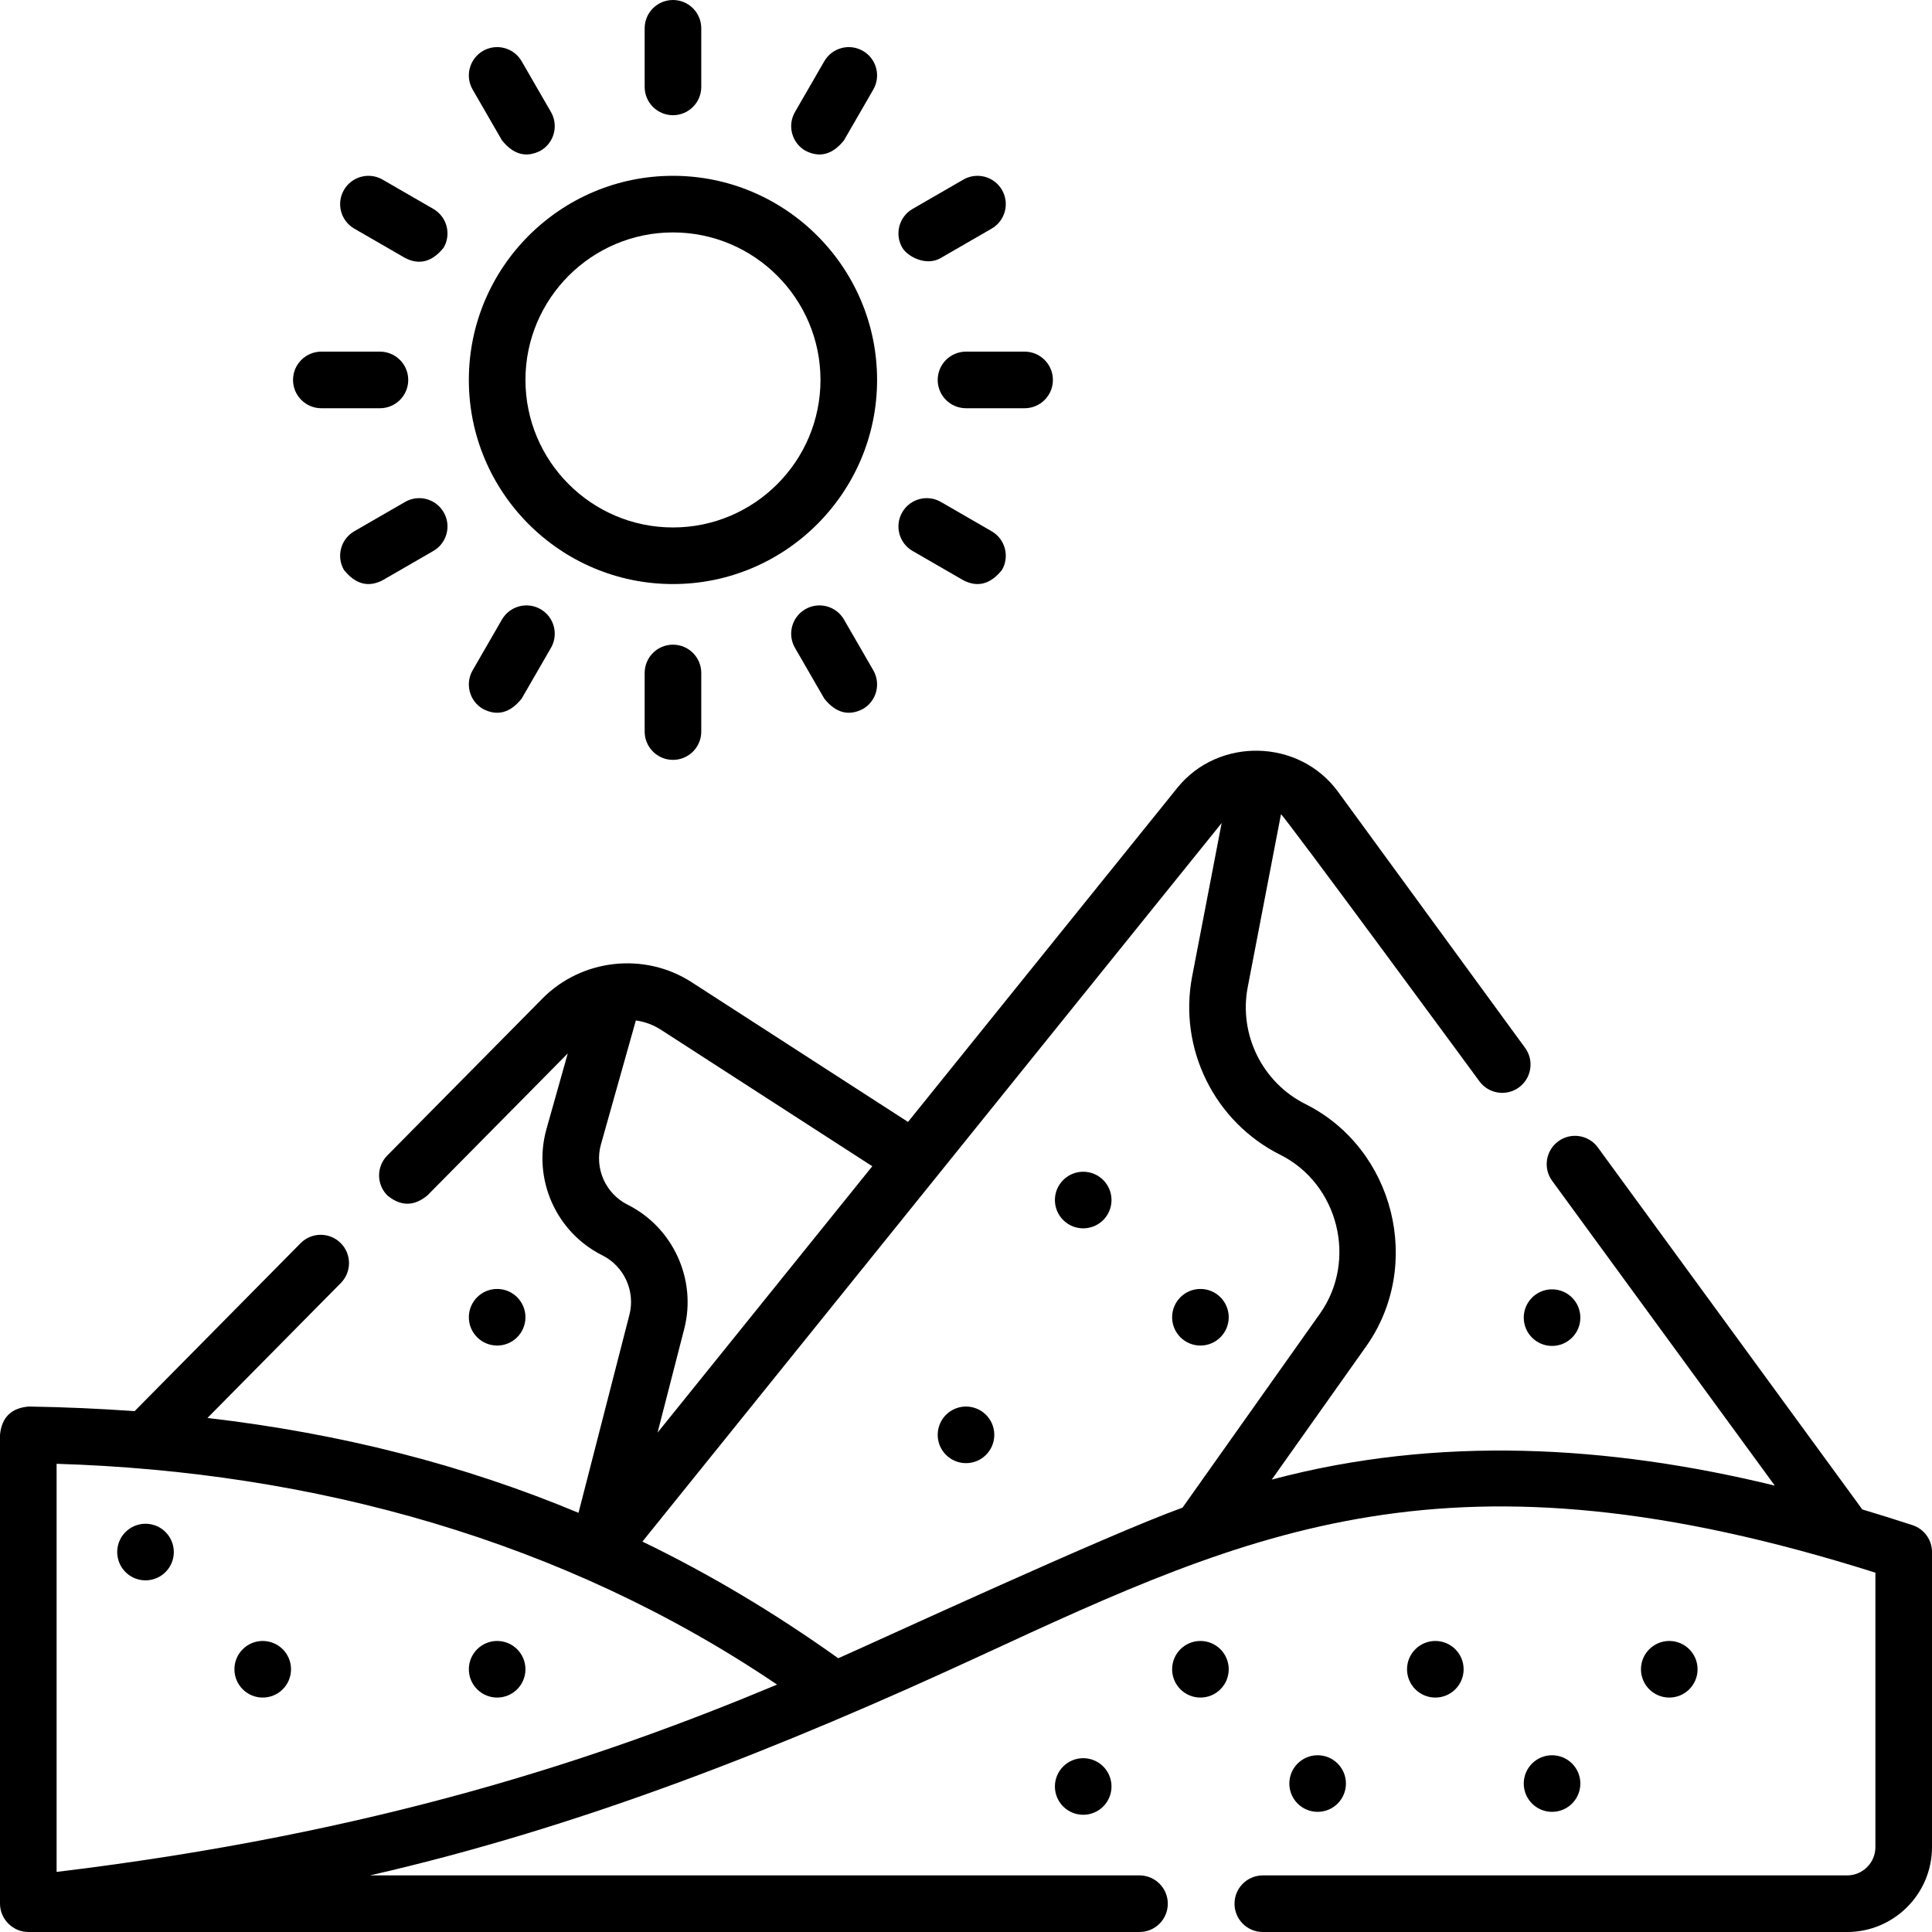 <svg id="Capa_1" enable-background="new 0 0 511.998 511.998" height="512" viewBox="0 0 511.998 511.998" width="512" xmlns="http://www.w3.org/2000/svg"><g><g><path d="m506.83 404.18c-4.502-1.473-8.929-2.854-13.301-4.163l-70.084-95.933c-2.444-3.346-7.136-4.076-10.48-1.632-3.345 2.443-4.075 7.136-1.632 10.479l59.006 80.769c-43.926-10.706-89.275-13.348-133.315-1.592l25.013-35.306c15.234-21.504 7.493-52.426-16.081-64.211-11.419-5.71-17.71-18.453-15.298-30.99l8.814-45.818c1.143.763 52.58 70.759 52.58 70.759 2.443 3.345 7.135 4.076 10.48 1.633s4.076-7.136 1.633-10.48l-49.58-67.879c-10.266-14.057-31.677-14.575-42.596-1.015l-71.358 88.521-57.334-37.025c-12.533-8.093-29.183-6.17-39.552 4.329l-41.12 41.6c-2.912 2.946-2.884 7.694.062 10.606 3.544 2.908 7.079 2.888 10.606-.062l37.17-37.604-5.638 20.012c-3.734 13.257 2.496 27.35 14.814 33.509 5.754 2.878 8.769 9.488 7.167 15.72l-13.498 52.506c-30.492-12.73-62.975-21.021-98.333-25.138l35.347-35.765c2.912-2.946 2.884-7.695-.063-10.606-2.948-2.914-7.695-2.885-10.606.062l-43.986 44.506c-9.159-.662-18.498-1.078-28.054-1.224-4.631.374-7.169 2.874-7.614 7.499v124.249c0 4.077 3.41 7.502 7.498 7.502h294.48c4.142 0 7.5-3.357 7.5-7.5s-3.358-7.5-7.5-7.5h-203.932c56.326-12.87 109.499-34.039 161.775-58.203 72.184-33.368 124.638-57.614 237.178-22.021v72.725c0 4.136-3.364 7.5-7.5 7.5h-154.84c-4.142 0-7.5 3.357-7.5 7.5s3.358 7.5 7.5 7.5h154.84c12.407 0 22.5-10.094 22.5-22.5v-78.19c0-3.245-2.085-6.121-5.168-7.129zm-340.483-84.909c-5.891-2.945-8.87-9.686-7.084-16.024l9.245-32.817c2.32.323 4.593 1.139 6.651 2.468l56.005 36.167-56.904 70.59 7.073-27.513c3.35-13.031-2.953-26.854-14.986-32.871zm-151.347 176.803v-108.154c67.99 2.068 134.33 20.226 190.924 58.511-47.276 19.795-106.479 39.449-190.924 49.643zm207.14-56.621c-16.766-11.969-33.998-22.261-51.892-30.919l153.422-190.322c.024-.029.051-.054.075-.083l-7.817 40.639c-3.676 19.111 5.913 38.537 23.32 47.24 15.463 7.731 20.543 28.016 10.549 42.123l-36.423 51.413c-19.628 7.055-80.209 35.045-91.234 39.909z"/><path d="m178.342 154.78c29.828 0 54.094-24.267 54.094-54.094s-24.266-54.093-54.094-54.093c-29.827 0-54.093 24.266-54.093 54.093s24.266 54.094 54.093 54.094zm0-93.186c21.556 0 39.094 17.537 39.094 39.093 0 21.557-17.538 39.094-39.094 39.094s-39.093-17.537-39.093-39.094c0-21.556 17.537-39.093 39.093-39.093z"/><path d="m178.342 30.531c4.142 0 7.5-3.357 7.5-7.5v-15.531c0-4.143-3.358-7.5-7.5-7.5s-7.5 3.357-7.5 7.5v15.531c0 4.143 3.358 7.5 7.5 7.5z"/><path d="m170.842 178.343v15.531c0 4.143 3.358 7.5 7.5 7.5s7.5-3.357 7.5-7.5v-15.531c0-4.143-3.358-7.5-7.5-7.5s-7.5 3.357-7.5 7.5z"/><path d="m133.02 37.185c3.037 3.796 6.452 4.711 10.245 2.745 3.587-2.071 4.816-6.658 2.745-10.245l-7.766-13.45c-2.071-3.588-6.658-4.815-10.245-2.745-3.587 2.071-4.816 6.658-2.745 10.245z"/><path d="m213.42 161.443c-3.587 2.071-4.816 6.658-2.745 10.245l7.766 13.45c3.037 3.796 6.452 4.711 10.245 2.745 3.587-2.071 4.816-6.658 2.745-10.245l-7.766-13.45c-2.071-3.587-6.657-4.815-10.245-2.745z"/><path d="m93.89 60.589 13.451 7.766c3.793 1.966 7.208 1.05 10.245-2.745 2.071-3.587.842-8.174-2.745-10.245l-13.451-7.766c-3.587-2.071-8.174-.843-10.245 2.745-2.071 3.587-.842 8.174 2.745 10.245z"/><path d="m241.844 146.01 13.45 7.766c3.793 1.966 7.208 1.05 10.245-2.745 2.071-3.587.842-8.174-2.745-10.245l-13.45-7.766c-3.588-2.07-8.174-.843-10.245 2.745-2.071 3.587-.842 8.173 2.745 10.245z"/><path d="m85.156 108.187h15.531c4.142 0 7.5-3.357 7.5-7.5s-3.358-7.5-7.5-7.5h-15.531c-4.142 0-7.5 3.357-7.5 7.5s3.358 7.5 7.5 7.5z"/><path d="m248.498 100.687c0 4.143 3.358 7.5 7.5 7.5h15.531c4.142 0 7.5-3.357 7.5-7.5s-3.358-7.5-7.5-7.5h-15.531c-4.142 0-7.5 3.357-7.5 7.5z"/><path d="m107.341 133.02-13.451 7.766c-3.587 2.071-4.816 6.658-2.745 10.245 3.037 3.796 6.452 4.711 10.245 2.745l13.451-7.766c3.587-2.071 4.816-6.658 2.745-10.245-2.071-3.588-6.658-4.815-10.245-2.745z"/><path d="m249.344 68.354 13.45-7.766c3.587-2.071 4.816-6.658 2.745-10.245s-6.658-4.815-10.245-2.745l-13.45 7.766c-3.587 2.071-4.816 6.658-2.745 10.245 1.389 2.407 6.399 5.056 10.245 2.745z"/><path d="m133.02 164.188-7.766 13.45c-2.071 3.587-.842 8.174 2.745 10.245 3.793 1.966 7.208 1.05 10.245-2.745l7.766-13.45c2.071-3.587.842-8.174-2.745-10.245s-8.175-.842-10.245 2.745z"/><path d="m213.42 39.93c3.793 1.966 7.208 1.05 10.245-2.745l7.766-13.45c2.071-3.587.842-8.174-2.745-10.245-3.588-2.071-8.174-.843-10.245 2.745l-7.766 13.45c-2.071 3.586-.842 8.173 2.745 10.245z"/></g><path d="m318.123 449.872c-4.142 0-7.5-3.358-7.5-7.5 0-4.142 3.358-7.5 7.5-7.5 4.142 0 7.5 3.358 7.5 7.5 0 4.142-3.358 7.5-7.5 7.5z"/><path d="m287.06 480.934c-4.142 0-7.5-3.358-7.5-7.5 0-4.142 3.358-7.5 7.5-7.5 4.142 0 7.5 3.358 7.5 7.5 0 4.142-3.357 7.5-7.5 7.5z"/><path d="m442.372 449.872c-4.142 0-7.5-3.358-7.5-7.5 0-4.142 3.358-7.5 7.5-7.5 4.142 0 7.5 3.358 7.5 7.5 0 4.142-3.358 7.5-7.5 7.5z"/><path d="m380.375 449.872c-4.142 0-7.5-3.358-7.5-7.5 0-4.142 3.358-7.5 7.5-7.5 4.142 0 7.5 3.358 7.5 7.5 0 4.142-3.358 7.5-7.5 7.5z"/><path d="m69.625 449.872c-4.142 0-7.5-3.358-7.5-7.5 0-4.142 3.358-7.5 7.5-7.5 4.142 0 7.5 3.358 7.5 7.5 0 4.142-3.358 7.5-7.5 7.5z"/><path d="m131.749 449.872c-4.142 0-7.5-3.358-7.5-7.5 0-4.142 3.358-7.5 7.5-7.5 4.142 0 7.5 3.358 7.5 7.5 0 4.142-3.358 7.5-7.5 7.5z"/><path d="m287.06 325.522c-4.142 0-7.5-3.358-7.5-7.5 0-4.142 3.358-7.5 7.5-7.5 4.142 0 7.5 3.358 7.5 7.5 0 4.142-3.357 7.5-7.5 7.5z"/><path d="m255.998 387.747c-4.142 0-7.5-3.358-7.5-7.5 0-4.142 3.358-7.5 7.5-7.5 4.142 0 7.5 3.358 7.5 7.5 0 4.142-3.358 7.5-7.5 7.5z"/><path d="m411.309 356.685c-4.142 0-7.5-3.358-7.5-7.5 0-4.142 3.358-7.5 7.5-7.5 4.142 0 7.5 3.358 7.5 7.5 0 4.142-3.357 7.5-7.5 7.5z"/><path d="m318.123 356.584c-4.142 0-7.5-3.358-7.5-7.5 0-4.142 3.358-7.5 7.5-7.5 4.142 0 7.5 3.358 7.5 7.5 0 4.142-3.358 7.5-7.5 7.5z"/><path d="m411.309 480.157c-4.142 0-7.5-3.358-7.5-7.5 0-4.142 3.358-7.5 7.5-7.5 4.142 0 7.5 3.358 7.5 7.5 0 4.142-3.357 7.5-7.5 7.5z"/><path d="m349.185 480.157c-4.142 0-7.5-3.358-7.5-7.5 0-4.142 3.358-7.5 7.5-7.5 4.142 0 7.5 3.358 7.5 7.5 0 4.142-3.358 7.5-7.5 7.5z"/><path d="m131.749 356.584c-4.142 0-7.5-3.358-7.5-7.5 0-4.142 3.358-7.5 7.5-7.5 4.142 0 7.5 3.358 7.5 7.5 0 4.142-3.358 7.5-7.5 7.5z"/><path d="m38.562 418.809c-4.142 0-7.5-3.358-7.5-7.5 0-4.142 3.358-7.5 7.5-7.5 4.142 0 7.5 3.358 7.5 7.5 0 4.142-3.358 7.5-7.5 7.5z"/></g></svg>